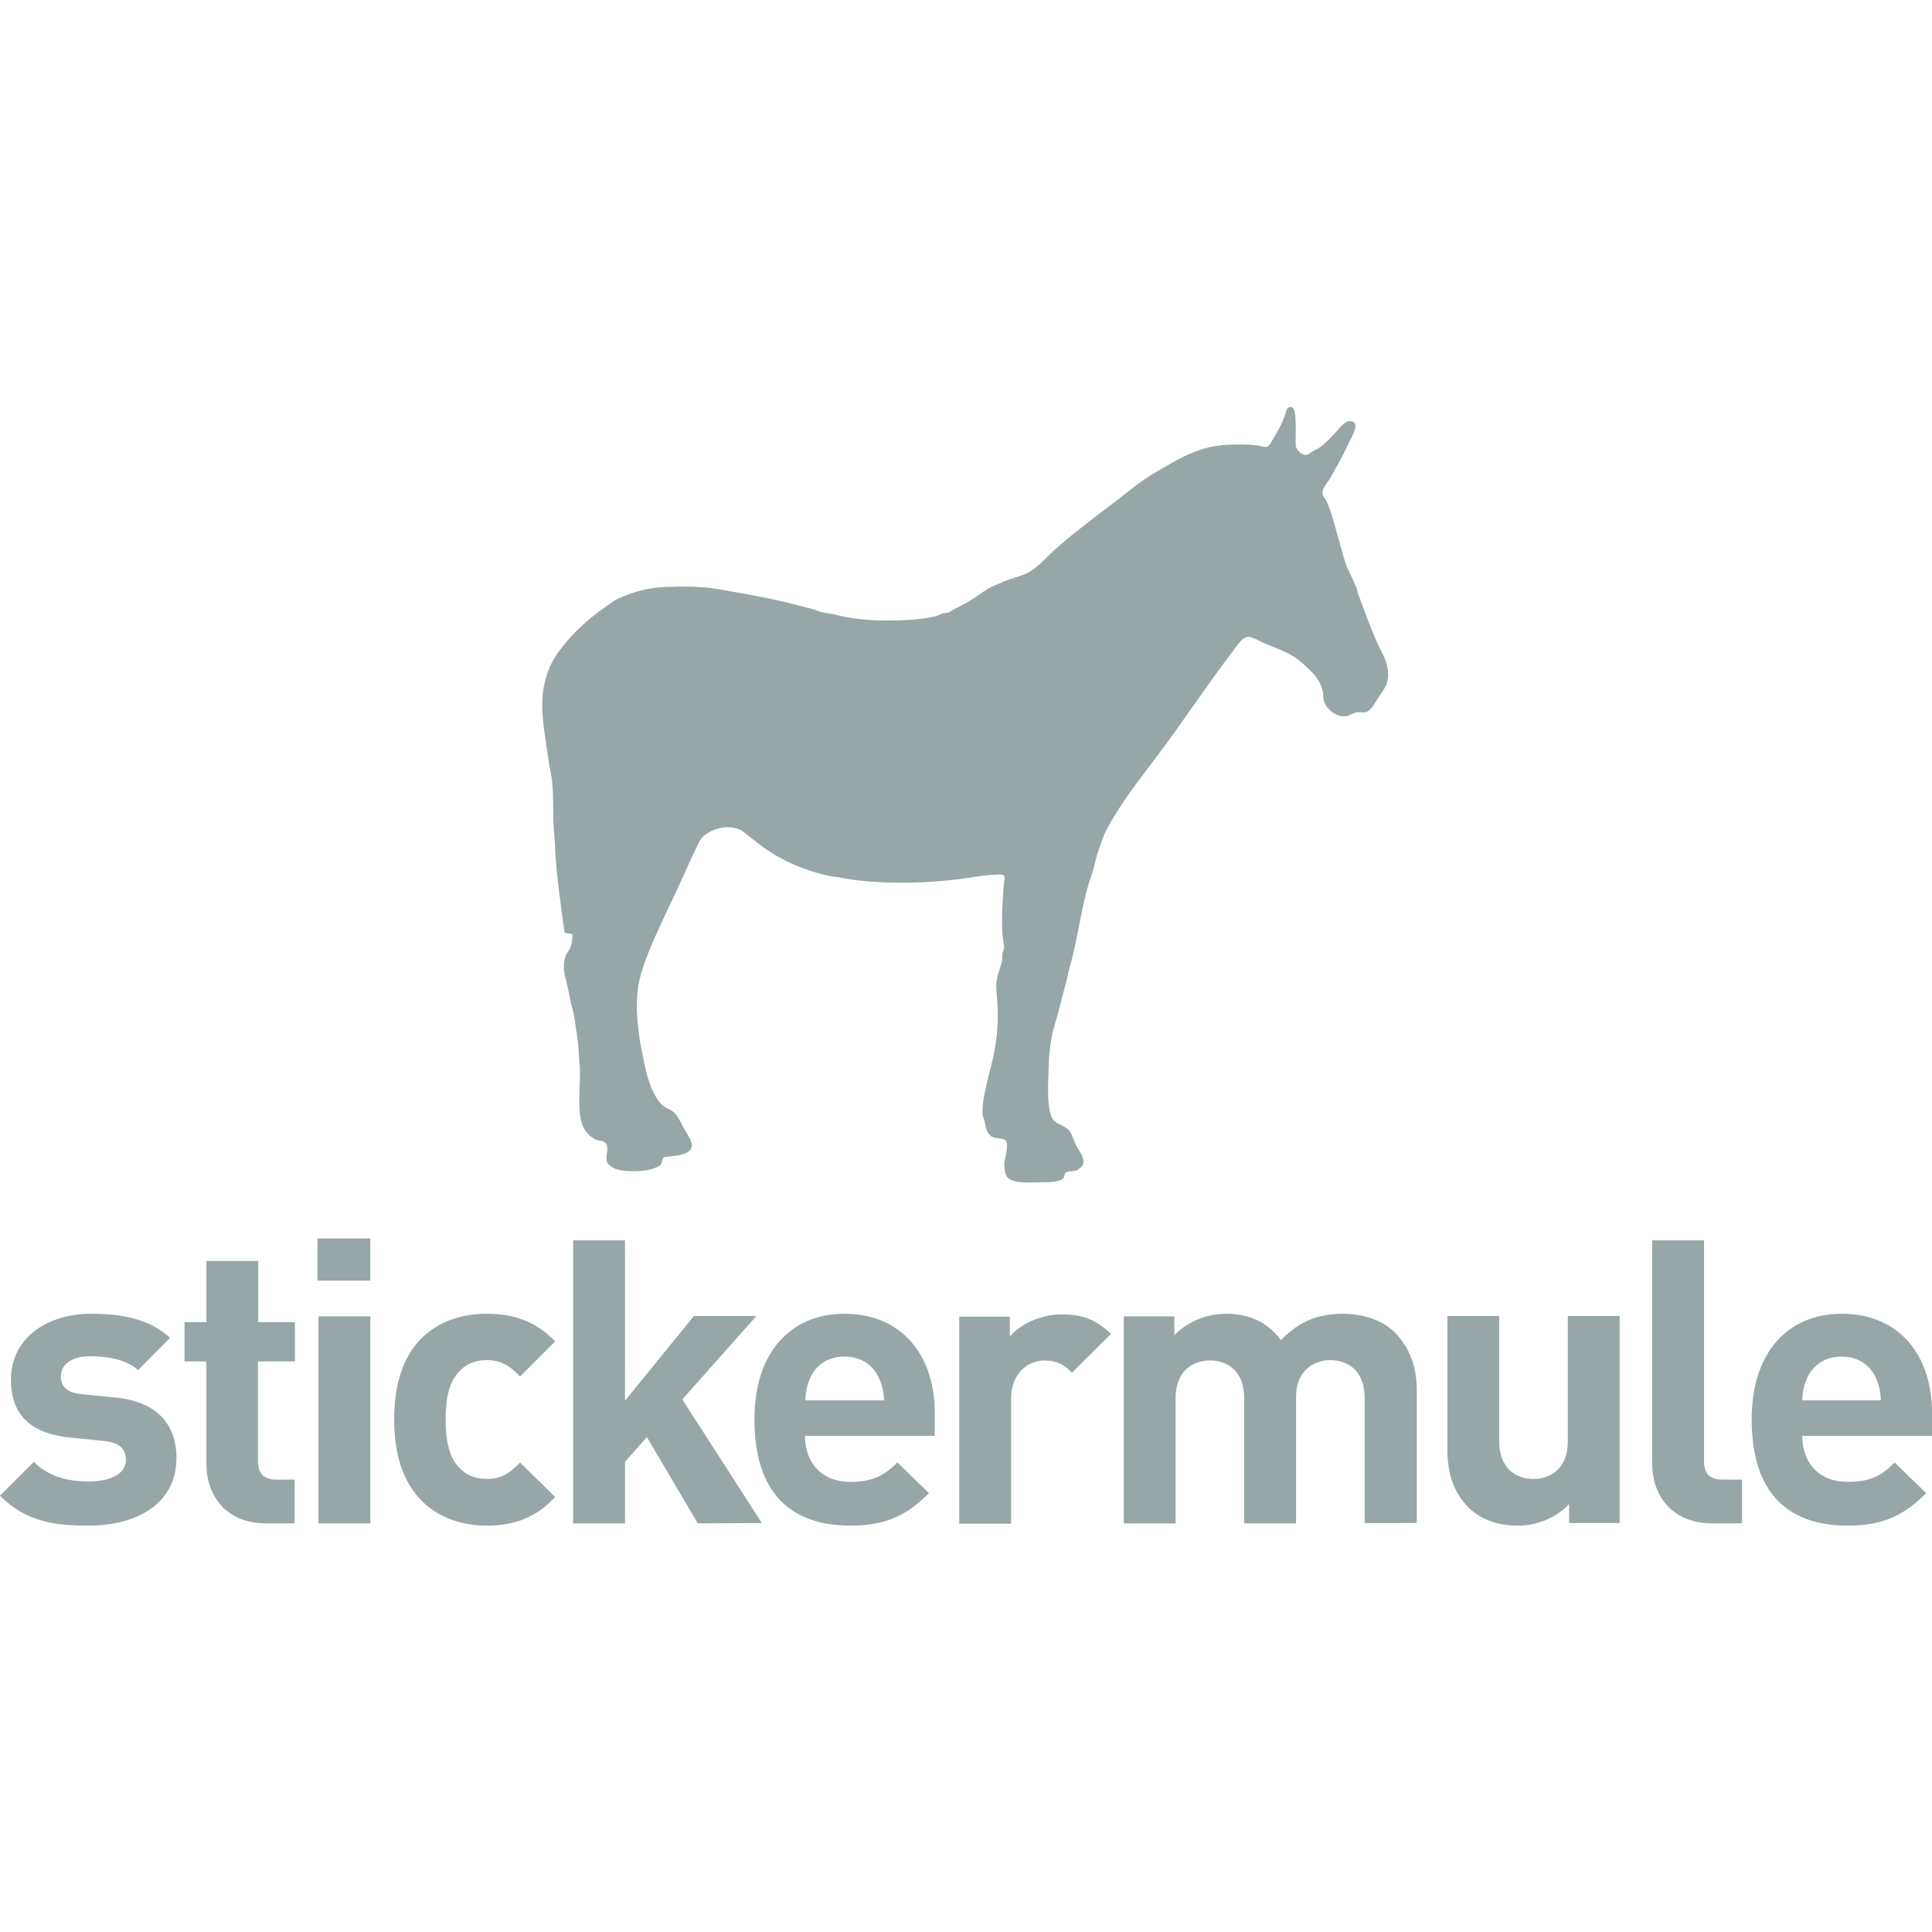 <?xml version="1.0" encoding="utf-8"?>
<!-- Generator: Adobe Illustrator 21.1.0, SVG Export Plug-In . SVG Version: 6.00 Build 0)  -->
<svg version="1.1" id="Layer_1" xmlns="http://www.w3.org/2000/svg" xmlns:xlink="http://www.w3.org/1999/xlink" x="0px" y="0px"
	 viewBox="0 0 600 600" style="enable-background:new 0 0 600 600;" xml:space="preserve">
<style type="text/css">
	.st0{fill:#97A6A7;}
</style>
<g>
	<path class="st0" d="M27.4,473.8c-10.1,0-19.3-1.1-27.4-9.3L10.5,454c5.3,5.3,12.2,6.1,17.2,6.1c5.6,0,11.4-1.9,11.4-6.7
		c0-3.2-1.7-5.4-6.8-5.9l-10.1-1c-11.6-1.1-18.8-6.2-18.8-18c0-13.3,11.7-20.5,24.8-20.5c10,0,18.4,1.7,24.6,7.5l-9.9,10
		c-3.7-3.3-9.4-4.3-14.9-4.3c-6.4,0-9.1,3-9.1,6.2c0,2.4,1,5.1,6.7,5.6l10.1,1c12.7,1.2,19.1,8,19.1,18.9
		C54.7,467,42.6,473.8,27.4,473.8L27.4,473.8z M82.7,473.1c-13.1,0-18.6-9.3-18.6-18.4v-31.9h-6.8v-12.2h6.8v-19h16.1v19h11.4v12.2
		H80.1v30.9c0,3.7,1.7,5.8,5.6,5.8h5.8v13.6H82.7L82.7,473.1z M98.9,473.1h16.1v-64.3H98.9V473.1z M98.6,397.7h16.4v-13.1H98.6
		V397.7z M151.2,473.8c-12.8,0-28.8-6.9-28.8-33c0-26.1,15.9-32.8,28.8-32.8c8.9,0,15.6,2.7,21.2,8.6l-10.9,10.9
		c-3.3-3.6-6.2-5.1-10.4-5.1c-3.8,0-6.8,1.4-9.1,4.2c-2.5,3.1-3.6,7.4-3.6,14.2c0,6.8,1.1,11.2,3.6,14.3c2.3,2.8,5.3,4.2,9.1,4.2
		c4.2,0,7-1.5,10.4-5.1l10.9,10.7C166.8,471,160.1,473.8,151.2,473.8L151.2,473.8z M216.7,473.1l-15.8-26.8l-6.8,7.7v19.1h-16.1
		v-87.9h16.1V435l21.4-26.3h19.4l-23,25.9l24.7,38.4L216.7,473.1L216.7,473.1z M250,445.9c0,8.3,5.1,14.3,14.1,14.3
		c7,0,10.5-2,14.6-6l9.8,9.5c-6.5,6.5-12.8,10.1-24.4,10.1c-15.2,0-29.8-6.9-29.8-33c0-21,11.4-32.8,28-32.8c17.9,0,28,13.1,28,30.7
		v7.2H250L250,445.9z M273,428c-1.7-3.8-5.3-6.7-10.7-6.7c-5.4,0-9,2.8-10.7,6.7c-1,2.3-1.4,4.1-1.5,6.9h24.5
		C274.4,432.1,274,430.3,273,428z M332.9,426.3c-2.5-2.5-4.6-3.8-8.5-3.8c-4.9,0-10.4,3.7-10.4,11.9v38.8h-16.1v-64.3h15.7v6.2
		c3.1-3.7,9.3-6.9,16.2-6.9c6.3,0,10.7,1.6,15.2,6.1L332.9,426.3L332.9,426.3z"/>
	<path class="st0" d="M417.1,408c-8,0-13.8,2.5-19.3,8.2c-4.1-5.6-9.9-8.2-17-8.2c-5.9,0-11.9,2.3-16.1,6.7v-5.9h-15.7v64.3h16.1
		v-38.9c0-8.8,5.7-11.7,10.7-11.7c5.1,0,10.6,3,10.6,11.7v38.9h16.1v-39.3c0-8.4,5.8-11.4,10.7-11.4c5.1,0,10.6,3,10.6,11.7v38.9
		H440v-41.1c0-7-1.9-13.1-7-18.3C429.3,410.1,423.5,408,417.1,408L417.1,408z M486.9,447.6c0,8.8-5.7,11.7-10.7,11.7
		c-5.1,0-10.6-3-10.6-11.7v-38.9h-16.1v41.1c0,7,1.4,13.1,6.5,18.3c3.6,3.6,8.8,5.7,15.2,5.7c5.9,0,11.9-2.2,16.1-6.7v5.9h15.7
		v-64.3h-16.1V447.6L486.9,447.6z M529.2,453.7v-68.5h-16.1v69.5c0,9.1,5.6,18.4,18.8,18.4h9.1v-13.6h-6.2
		C530.8,459.5,529.2,457.5,529.2,453.7z M600,438.7c0-17.7-10.1-30.7-28-30.7c-16.7,0-28,11.9-28,32.8c0,26.1,14.6,33,29.8,33
		c11.6,0,17.9-3.6,24.4-10.1l-9.8-9.5c-4.1,4.1-7.5,6-14.6,6c-9,0-14.1-6-14.1-14.3H600L600,438.7L600,438.7z M559.7,434.9
		c0.1-2.8,0.5-4.6,1.5-6.9c1.7-3.8,5.3-6.7,10.7-6.7c5.4,0,9,2.8,10.7,6.7c1,2.3,1.4,4.1,1.5,6.9L559.7,434.9L559.7,434.9z"/>
	<path class="st0" d="M329.8,366.3c-2.3,1.1-5.4,0.8-8.5,0.9c-2.8,0.1-6.6,0.1-8.2-1.3c-0.9-0.8-1.1-2.4-1.2-3.4
		c-0.1-1.2,0.2-2.6,0.5-3.9c0.3-1.5,0.6-3.5,0-4.3c-0.7-1-3.1-0.6-4.4-1.3c-1.4-0.8-1.8-2.6-2.2-4.7c-0.1-0.7-0.5-1.2-0.6-1.8
		c-0.4-3.2,0.7-7.4,1.4-10.7c0.8-3.4,1.8-6.7,2.3-9.8c0.9-4.8,1.2-10.2,0.8-15.2c-0.2-2.6-0.5-4.6-0.1-6.8c0.4-2,1.2-3.7,1.6-5.7
		c0.1-0.6,0-1.4,0.1-2.1c0.1-0.6,0.4-1.1,0.5-1.6c0.1-1.4-0.4-3-0.5-4.7c-0.3-4.5,0.1-10.9,0.4-14.8c0.1-1.3,0.7-2.9-0.2-3.5
		c-4.7-0.1-9,0.8-13.4,1.4c-11.8,1.5-26.6,1.7-38-0.6c-1.1-0.2-2.2-0.2-3.2-0.5c-8.1-1.9-15.5-5.3-21.2-9.8
		c-0.9-0.7-1.9-1.5-2.9-2.2c-1-0.8-2-1.8-2.9-2.2c-4.6-2.1-10.7,0.3-12.5,3.3c-0.7,1.2-1.3,2.7-2,4.1c-0.7,1.3-1.3,2.8-1.9,4.1
		c-3,6.9-6.4,13.5-9.5,20.5c-1.8,4-3.7,8.5-5,13c-2.8,9.6-0.2,22.4,2,31.4c0.2,0.8,0.6,1.6,0.9,2.6c0.7,2.2,2.2,5.1,3.9,6.6
		c0.9,0.8,2.4,1.2,3.4,2.1c1.3,1.1,2.2,3.2,3.2,5c0.4,0.8,1,1.6,1.5,2.6c1.2,2,1.6,3.8-0.7,5c-1.7,0.9-4.3,1.1-6.7,1.3
		c-1.1,0.3-0.7,1.7-1.4,2.5c-0.4,0.4-2,1.1-2.8,1.3c-3.1,0.9-8.5,0.8-10.9,0c-1.2-0.4-2.6-1.4-2.9-2.3c-0.6-1.9,0.9-4.3-0.5-5.9
		c-0.6-0.7-1.9-0.5-3-1c-1.6-0.7-3.2-2.3-4-4.2c-1.9-4.7-0.7-12.1-0.9-17.9c-0.1-1.7-0.3-3.5-0.4-5.4c-0.1-3.4-0.9-6.8-1.3-10.2
		c-0.2-1.7-0.7-3.1-1.1-4.6c-0.5-2.4-0.9-5-1.6-7.5c-0.8-2.7-0.8-5.3,0.1-7.6c0.3-0.6,0.9-1.2,1.3-2.1c0.5-1.3,0.7-2.9,0.7-4.1
		c-0.4-0.7-2-0.1-2.5-0.8c-1-7.4-2.1-14.9-2.7-22.6c-0.2-2.6-0.2-5.3-0.5-8c-0.5-5.3-0.1-10.7-0.6-15.8c-0.2-2.5-0.9-4.8-1.2-7.3
		c-0.9-6.8-2.8-15.5-1.4-22.6c0.9-4.6,2.5-8.2,5.2-11.6c1.8-2.4,3.8-4.6,6-6.7c2.2-2.1,4.5-4,6.9-5.7c1.6-1.1,3.3-2.5,5-3.3
		c3.9-1.8,9-3.4,14.4-3.6c5.4-0.2,11.5-0.3,16.9,0.7c5.1,0.9,10.2,1.8,15.2,2.8c4.9,1,9.7,2.3,14.4,3.5c0.6,0.2,1.1,0.5,1.8,0.7
		c1.5,0.4,3.2,0.5,4.8,0.9c4.3,1.2,10.1,1.8,15.3,1.8c5.8,0,10.9-0.2,15.7-1.3c0.7-0.2,1.2-0.5,2-0.8c0.8-0.3,1.7-0.2,2.3-0.5
		c0.5-0.2,1-0.7,1.5-0.9c2.6-1.2,5.1-2.7,7.5-4.3c1.9-1.4,3.5-2.5,6.1-3.5c1.1-0.4,2.3-1.1,3.4-1.4c2.4-0.8,5.1-1.5,6.9-2.7
		c2.9-1.9,5.1-4.6,7.5-6.7c2.5-2.2,5.1-4.4,7.7-6.4c5.4-4.3,10.8-8.2,15.9-12.3c2.7-2.1,5.5-4.1,8.4-5.7c5.9-3.4,11.9-7.3,20.4-8
		c3.3-0.2,6.8-0.3,10.2,0.1c0.9,0.1,2.2,0.6,3,0.5c0.9-0.2,1.6-1.6,2.2-2.7c1.3-2.2,2.2-3.7,3.3-6.4c0.7-1.7,0.4-3.3,2.1-3.3
		c1.7,0.1,1.4,4.5,1.5,6.2c0.1,2-0.2,4.8,0.1,6.2c0.2,1,1.6,2.4,2.9,2.5c0.9,0,1.6-0.8,2.5-1.3c0.9-0.5,1.8-0.8,2.3-1.3
		c1.4-1,3.1-2.8,4.4-4.2c1.2-1.2,3-4,4.9-3.7c3.3,0.4,0,5.3-0.7,6.9c-1.7,3.8-3.4,6.7-5.4,10.3c-0.8,1.5-2.7,3.5-2.7,5
		c0,1.1,0.9,1.8,1.4,2.9c0.2,0.5,0.4,1.1,0.6,1.6c1.1,2.7,2,6.4,2.9,9.5c0.8,2.6,1.4,5.4,2.3,8c0.9,2.5,2.3,4.9,3.3,7.4
		c0.3,0.7,0.3,1.4,0.6,2.1c2.1,5.5,4.2,11.7,6.8,17c1.1,2.1,2.5,4.8,2.5,8c0,3.5-1.8,5.1-3.4,7.7c-0.8,1.4-2,3.4-3.3,3.9
		c-0.9,0.3-2,0-2.9,0.1c-1.3,0.2-2.2,1-3.4,1.2c-3.2,0.4-6-2.1-6.9-4.5c-0.3-0.8-0.2-1.9-0.3-2.8c-0.8-3.8-2.6-5.6-5.3-8.1
		c-1.7-1.6-3-2.7-5.2-3.9c-3-1.6-6.3-2.5-9.5-4.2c-1.2-0.6-2.6-1.2-3.6-1.1c-1.7,0.3-3.4,3.1-4.7,4.8c-8.3,10.9-15.6,22.1-23.7,32.8
		c-5.3,7.1-11.1,14.3-15.3,22.4c-1.1,2-1.7,4.4-2.6,6.8c-0.8,2.3-1.2,4.9-2.1,7.4c-3.1,8.9-4.1,19.7-6.9,29.1
		c-0.3,1-0.4,2.1-0.7,3.2c-1.3,4.7-2.6,10.2-4.1,15.2c-1.1,3.8-1.5,8.8-1.6,13.8c-0.2,4.6-0.4,11.2,1.3,14.2
		c0.9,1.6,4.1,2.1,5.3,3.8c0.8,1.1,1.4,3.3,2.2,4.8c0.6,1,2.2,3.2,2.1,4.8c-0.1,1.2-1.1,2-2,2.5c-1,0.5-2.4,0.2-3.4,0.7
		C330.4,364.3,330.9,365.6,329.8,366.3"/>
</g>
</svg>
